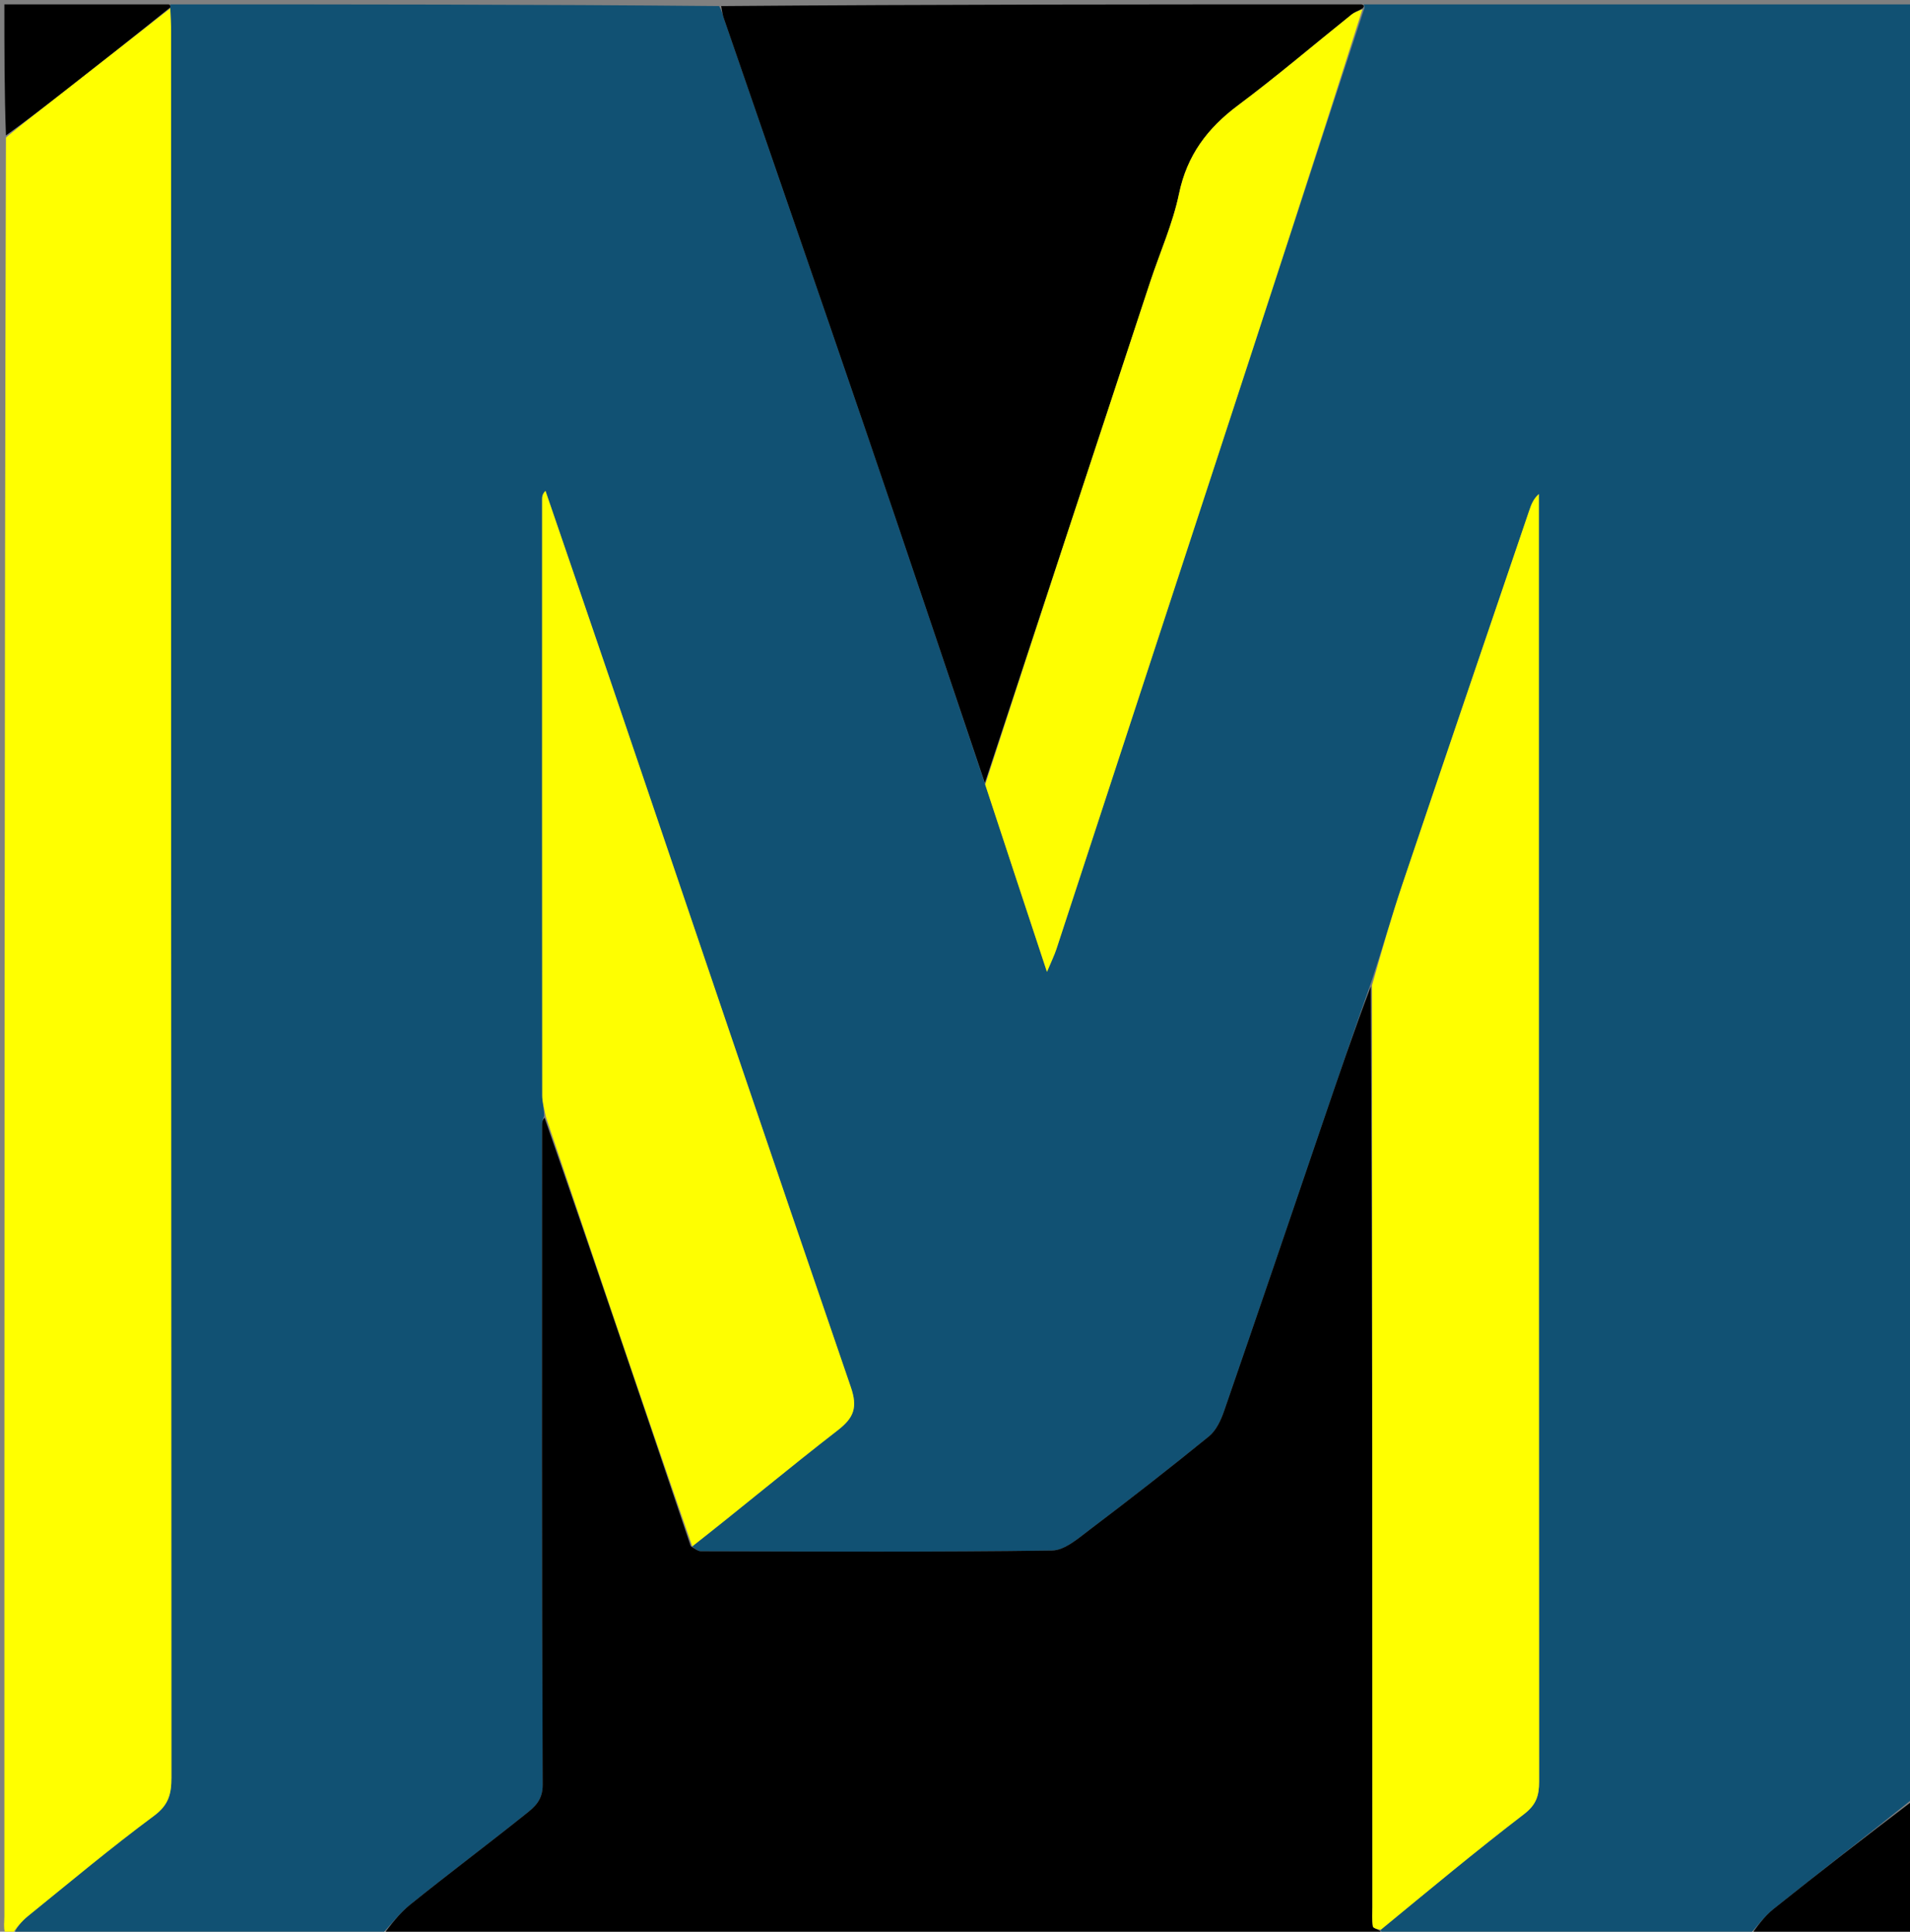 <svg version="1.1" id="Layer_1" xmlns="http://www.w3.org/2000/svg" xmlns:xlink="http://www.w3.org/1999/xlink" x="0px" y="0px"
	 width="100%" viewBox="0 0 437 442" enable-background="new 0 0 437 442" xml:space="preserve">
<rect x="0" y="0" width="437" height="442" fill="#808080" stroke="none"/>
<path fill="#115173" opacity="1" stroke="none" 
	d="
M87,443 
	C59.312,443 31.625,443 3.107,442.782 
	C3.659,441.167 4.923,439.626 6.441,438.397 
	C15.979,430.675 25.396,422.781 35.249,415.478 
	C38.593,413 39.222,410.474 39.22,406.752 
	C39.145,273.632 39.158,140.511 39.148,7.391 
	C39.148,5.563 39.021,3.736 38.965,1.681 
	C38.977,1.454 39,1 39,1 
	C80.688,1 122.375,1 164.538,1.392 
	C165.204,2.579 165.332,3.396 165.597,4.166 
	C176.378,35.48 187.238,66.766 197.943,98.105 
	C207.164,125.098 216.211,152.151 225.411,179.526 
	C230.068,193.729 234.648,207.582 239.542,222.382 
	C240.519,220.037 241.235,218.599 241.73,217.088 
	C253.886,180.007 266.022,142.919 278.155,105.83 
	C289.459,71.273 300.756,36.714 312.163,1.861 
	C312.18,1.377 312.09,1.189 312,1 
	C353.966,1 395.932,1 438,1 
	C438,137.688 438,274.375 437.649,411.557 
	C426.78,420.282 416.213,428.453 405.783,436.793 
	C403.598,438.54 401.914,440.915 400,443 
	C372.312,443 344.625,443 316.52,442.686 
	C315.995,442.189 315.887,442.006 315.954,441.529 
	C326.957,432.481 337.658,423.56 348.705,415.091 
	C351.515,412.937 352.147,410.838 352.145,407.646 
	C352.08,311.047 352.091,214.449 352.091,117.85 
	C352.091,116.247 352.091,114.644 352.091,113.041 
	C350.801,114.18 350.33,115.499 349.879,116.826 
	C340.209,145.287 330.499,173.735 320.902,202.221 
	C318.364,209.754 316.18,217.405 313.563,225.238 
	C309.798,235.776 306.313,246.082 302.805,256.379 
	C295.25,278.552 287.718,300.733 280.064,322.872 
	C279.339,324.97 278.248,327.318 276.601,328.66 
	C267.664,335.937 258.564,343.02 249.374,349.976 
	C246.728,351.979 243.618,354.74 240.687,354.781 
	C213.911,355.152 187.128,355.01 160.348,354.95 
	C159.58,354.948 158.814,354.193 158.391,353.828 
	C169.694,344.966 180.526,335.901 191.684,327.257 
	C195.4,324.378 196.256,322.021 194.658,317.371 
	C176.243,263.782 158.114,210.094 139.89,156.438 
	C134.892,141.722 129.834,127.025 124.804,112.32 
	C124.111,113.026 124.038,113.612 124.038,114.199 
	C124.032,159.689 124.026,205.18 124.062,250.67 
	C124.063,252.131 124.49,253.591 124.471,255.379 
	C124.155,256.199 124.027,256.692 124.027,257.185 
	C124.014,307.577 123.938,357.97 124.16,408.361 
	C124.176,411.909 122.346,413.423 120.331,415.034 
	C111.578,422.034 102.605,428.758 93.874,435.783 
	C91.309,437.848 89.277,440.576 87,443 
z"/>
<path fill="#000000" opacity="1" stroke="none" 
	d="
M87.469,443 
	C89.277,440.576 91.309,437.848 93.874,435.783 
	C102.605,428.758 111.578,422.034 120.331,415.034 
	C122.346,413.423 124.176,411.909 124.16,408.361 
	C123.938,357.97 124.014,307.577 124.027,257.185 
	C124.027,256.692 124.155,256.199 124.601,255.747 
	C136.002,288.455 147.024,321.122 158.047,353.789 
	C158.814,354.193 159.58,354.948 160.348,354.95 
	C187.128,355.01 213.911,355.152 240.687,354.781 
	C243.618,354.74 246.728,351.979 249.374,349.976 
	C258.564,343.02 267.664,335.937 276.601,328.66 
	C278.248,327.318 279.339,324.97 280.064,322.872 
	C287.718,300.733 295.25,278.552 302.805,256.379 
	C306.313,246.082 309.798,235.776 313.638,225.702 
	C313.988,296.046 313.994,366.162 314,436.279 
	C314,437.777 313.885,439.295 314.102,440.763 
	C314.164,441.19 315.193,441.474 315.779,441.824 
	C315.887,442.006 315.995,442.189 316.051,442.686 
	C239.979,443 163.958,443 87.469,443 
z"/>
<path fill="#FFFF00" opacity="1" stroke="none" 
	d="
M38.953,1.909 
	C39.021,3.736 39.148,5.563 39.148,7.391 
	C39.158,140.511 39.145,273.632 39.22,406.752 
	C39.222,410.474 38.593,413 35.249,415.478 
	C25.396,422.781 15.979,430.675 6.441,438.397 
	C4.923,439.626 3.659,441.167 2.639,442.782 
	C2.333,442.668 1.216,442.454 1.091,441.979 
	C0.804,440.89 1,439.672 1,438.507 
	C1,302.984 1,167.46 1.359,31.466 
	C5.937,27.705 10.159,24.419 14.375,21.125 
	C22.569,14.722 30.76,8.314 38.953,1.909 
z"/>
<path fill="#000000" opacity="1" stroke="none" 
	d="
M225.335,179.177 
	C216.211,152.151 207.164,125.098 197.943,98.105 
	C187.238,66.766 176.378,35.48 165.597,4.166 
	C165.332,3.396 165.204,2.579 165.006,1.392 
	C213.688,1 262.375,1 311.531,1 
	C312.09,1.189 312.18,1.377 311.81,1.866 
	C310.644,2.546 309.859,2.826 309.245,3.319 
	C300.586,10.26 292.136,17.476 283.251,24.113 
	C276.253,29.341 271.587,35.527 269.763,44.306 
	C268.332,51.195 265.383,57.765 263.162,64.495 
	C250.544,102.719 237.942,140.949 225.335,179.177 
z"/>
<path fill="#000000" opacity="1" stroke="none" 
	d="
M400.469,443 
	C401.914,440.915 403.598,438.54 405.783,436.793 
	C416.213,428.453 426.78,420.282 437.649,412.026 
	C438,422.267 438,432.535 438,443 
	C425.646,443 413.292,443 400.469,443 
z"/>
<path fill="#000000" opacity="1" stroke="none" 
	d="
M38.965,1.681 
	C30.76,8.314 22.569,14.722 14.375,21.125 
	C10.159,24.419 5.937,27.705 1.359,30.997 
	C1,21.065 1,11.13 1,1 
	C13.354,1 25.708,1 38.531,1 
	C39,1 38.977,1.454 38.965,1.681 
z"/>
<path fill="#FFFF00" opacity="1" stroke="none" 
	d="
M315.954,441.529 
	C315.193,441.474 314.164,441.19 314.102,440.763 
	C313.885,439.295 314,437.777 314,436.279 
	C313.994,366.162 313.988,296.046 313.908,225.465 
	C316.18,217.405 318.364,209.754 320.902,202.221 
	C330.499,173.735 340.209,145.287 349.879,116.826 
	C350.33,115.499 350.801,114.18 352.091,113.041 
	C352.091,114.644 352.091,116.247 352.091,117.85 
	C352.091,214.449 352.08,311.047 352.145,407.646 
	C352.147,410.838 351.515,412.937 348.705,415.091 
	C337.658,423.56 326.957,432.481 315.954,441.529 
z"/>
<path fill="#FEFE01" opacity="1" stroke="none" 
	d="
M158.391,353.828 
	C147.024,321.122 136.002,288.455 124.849,255.42 
	C124.49,253.591 124.063,252.131 124.062,250.67 
	C124.026,205.18 124.032,159.689 124.038,114.199 
	C124.038,113.612 124.111,113.026 124.804,112.32 
	C129.834,127.025 134.892,141.722 139.89,156.438 
	C158.114,210.094 176.243,263.782 194.658,317.371 
	C196.256,322.021 195.4,324.378 191.684,327.257 
	C180.526,335.901 169.694,344.966 158.391,353.828 
z"/>
<path fill="#FEFE01" opacity="1" stroke="none" 
	d="
M225.411,179.526 
	C237.942,140.949 250.544,102.719 263.162,64.495 
	C265.383,57.765 268.332,51.195 269.763,44.306 
	C271.587,35.527 276.253,29.341 283.251,24.113 
	C292.136,17.476 300.586,10.26 309.245,3.319 
	C309.859,2.826 310.644,2.546 311.703,2.161 
	C300.756,36.714 289.459,71.273 278.155,105.83 
	C266.022,142.919 253.886,180.007 241.73,217.088 
	C241.235,218.599 240.519,220.037 239.542,222.382 
	C234.648,207.582 230.068,193.729 225.411,179.526 
z"/>
</svg>
